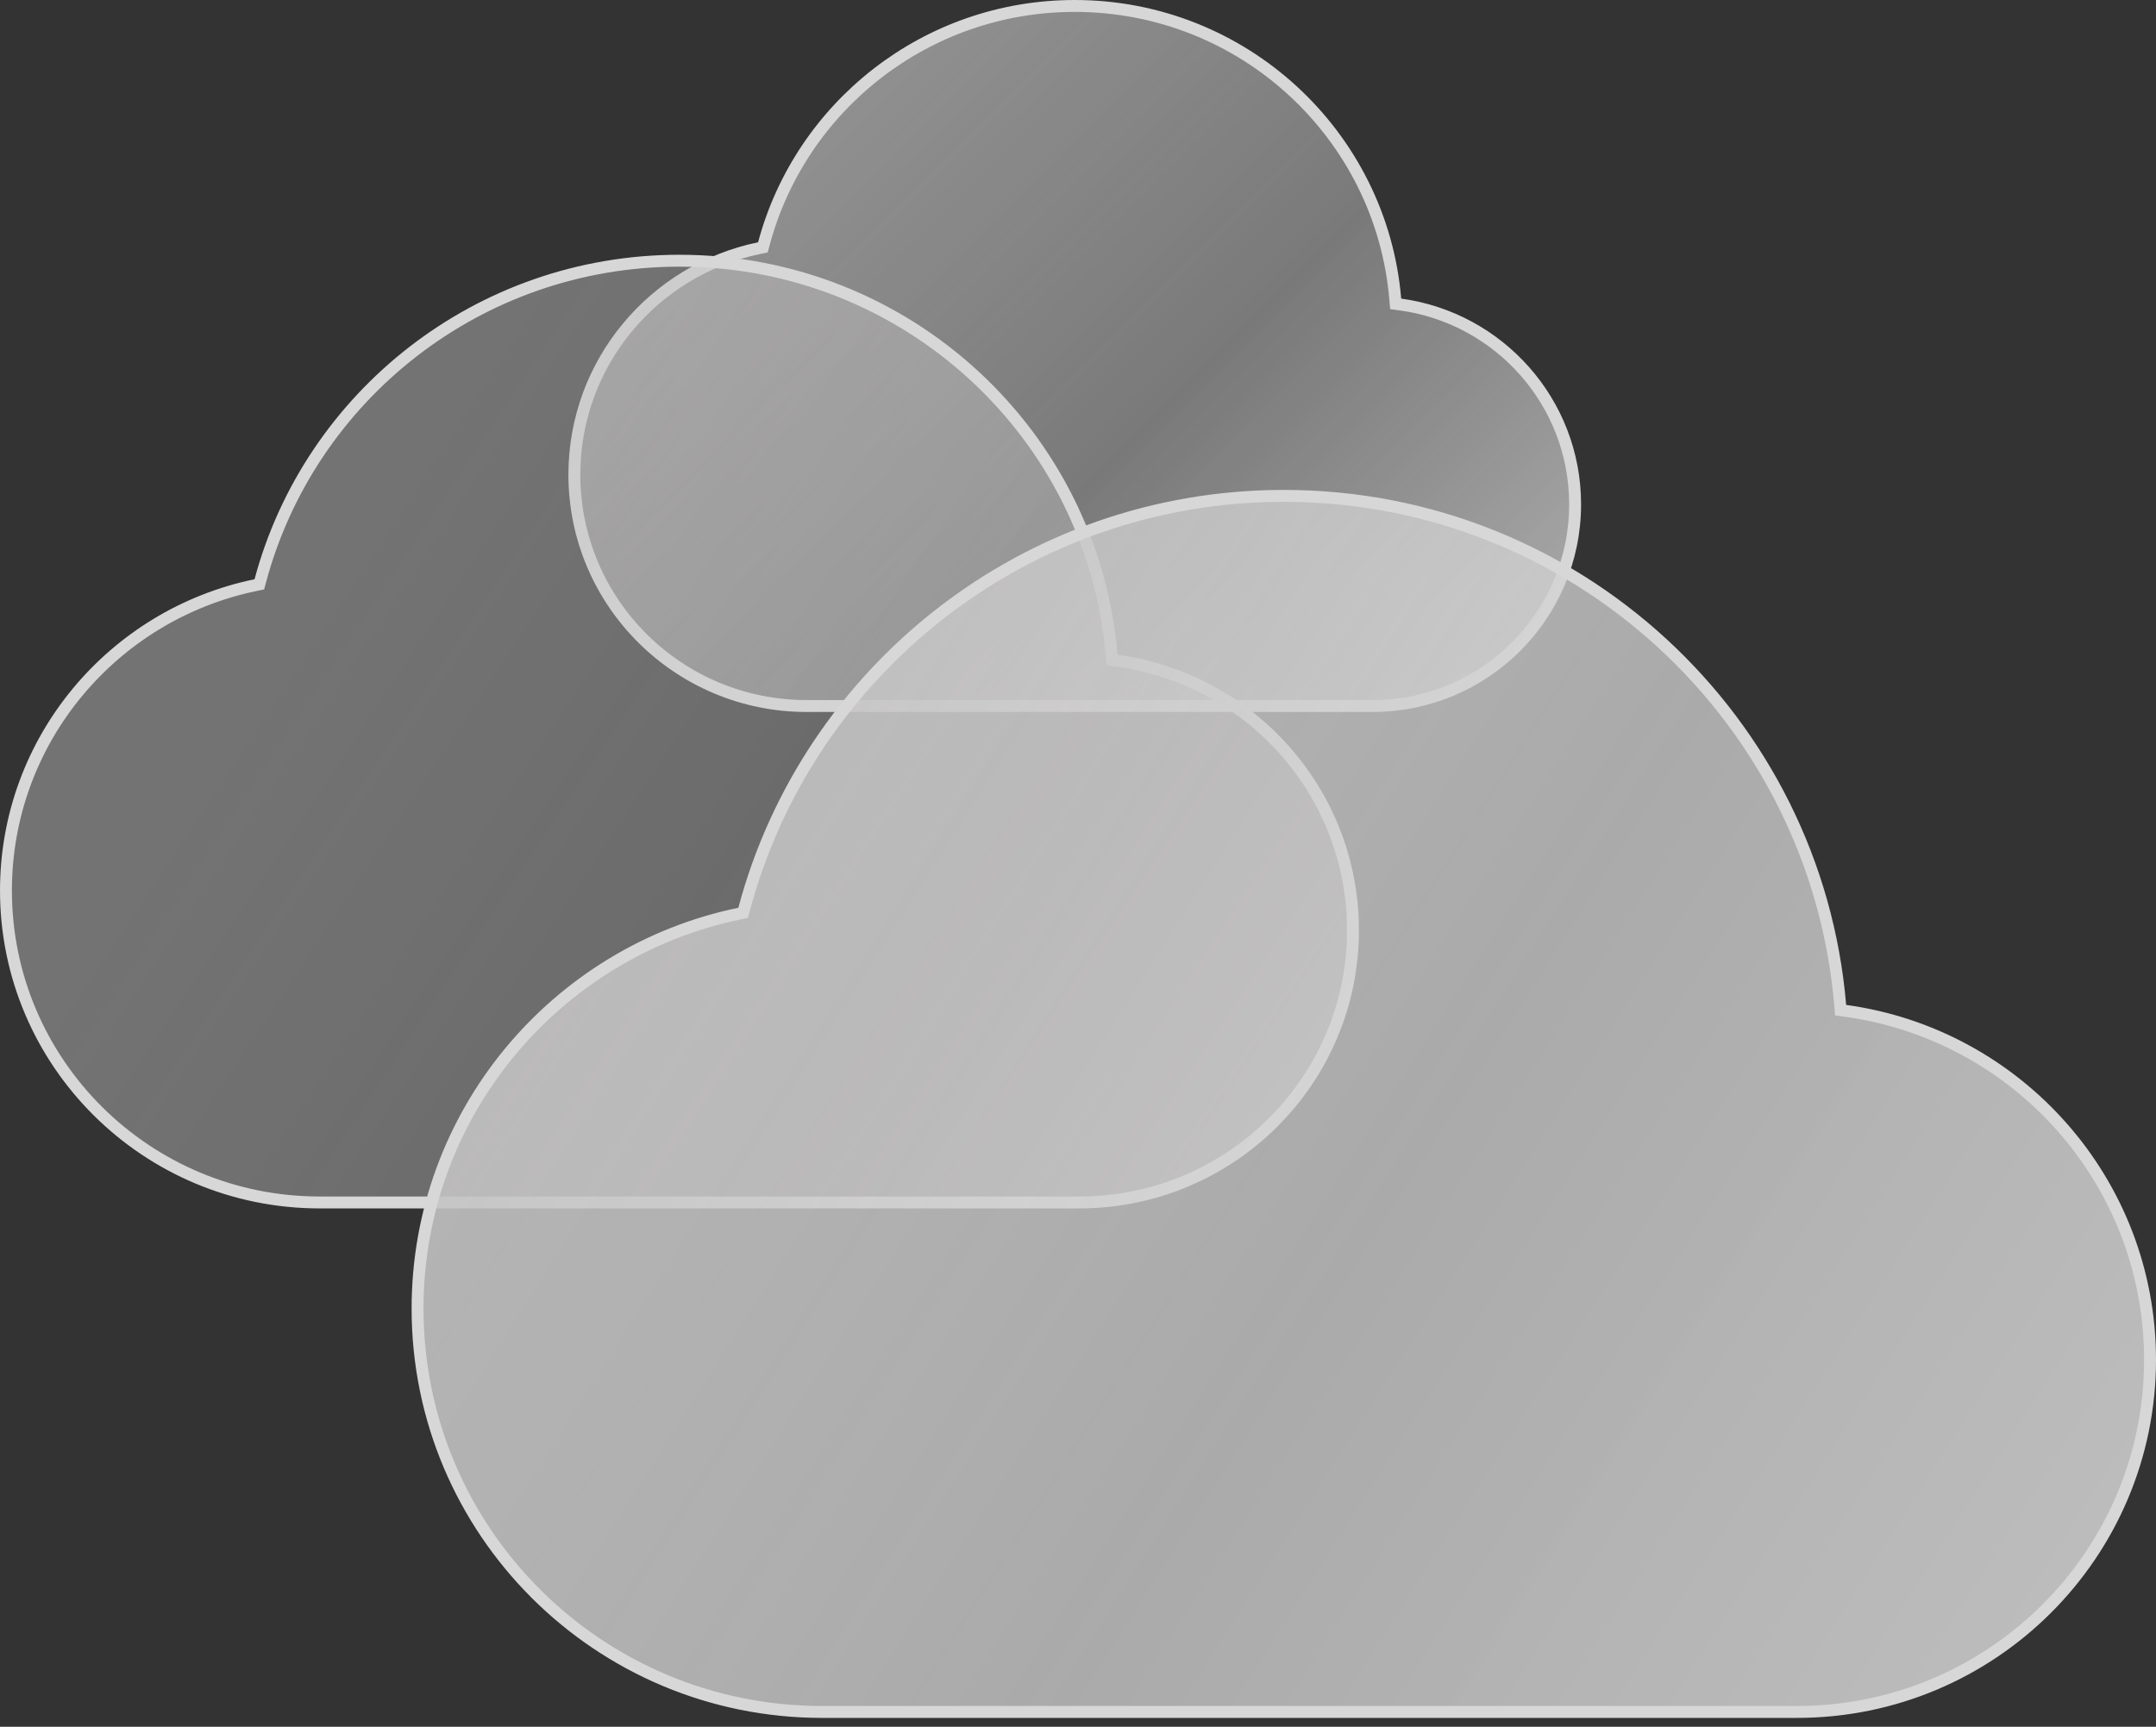 <svg width="181" height="145" viewBox="0 0 181 145" fill="none" xmlns="http://www.w3.org/2000/svg">
<rect x="0" y="0" width="181" height="145" fill="#333333" stroke="none"/>
<path d="M63.744 20.833L64.046 20.77L64.126 20.472C67.194 8.974 77.716 0.5 90.226 0.5C104.369 0.5 115.971 11.33 117.135 25.115L117.169 25.515L117.566 25.569C125.853 26.702 132.234 33.784 132.234 42.348C132.234 51.7 124.623 59.285 115.231 59.285H91.477H67.722C56.949 59.285 48.219 50.585 48.219 39.857C48.219 30.486 54.879 22.663 63.744 20.833Z" fill="url(#paint0_linear_1199_780)" fill-opacity="0.9" stroke="#D7D7D7"/>
<path d="M21.47 49.13L21.772 49.068L21.852 48.769C25.988 33.295 40.175 21.892 57.042 21.892C76.111 21.892 91.753 36.466 93.323 55.018L93.357 55.417L93.753 55.471C104.958 57.001 113.585 66.558 113.585 78.114C113.585 90.735 103.296 100.971 90.597 100.971H58.72H26.843C12.292 100.971 0.5 89.241 0.5 74.778C0.5 62.145 9.496 51.597 21.47 49.13Z" fill="url(#paint1_linear_1199_780)" fill-opacity="0.7" stroke="#D7D7D7"/>
<path d="M62.086 76.715L62.388 76.652L62.468 76.354C67.794 56.366 86.062 41.638 107.778 41.638C132.328 41.638 152.469 60.461 154.49 84.425L154.524 84.825L154.921 84.879C169.371 86.858 180.5 99.222 180.5 114.178C180.5 130.511 167.227 143.753 150.85 143.753H109.931H69.013C50.257 143.753 35.055 128.587 35.055 109.881C35.055 93.543 46.652 79.905 62.086 76.715Z" fill="url(#paint2_linear_1199_780)" stroke="#D7D7D7"/>
<defs>
<linearGradient id="paint0_linear_1199_780" x1="58.688" y1="-14.261" x2="132.647" y2="59.871" gradientUnits="userSpaceOnUse">
<stop stop-color="#C9C7C7" stop-opacity="0.78"/>
<stop offset="0.593" stop-color="#E1E1E1" stop-opacity="0.45"/>
<stop offset="1" stop-color="white" stop-opacity="0.69"/>
<stop offset="1" stop-color="#EDECEC" stop-opacity="0.33"/>
</linearGradient>
<linearGradient id="paint1_linear_1199_780" x1="30.551" y1="46.31" x2="113.926" y2="101.71" gradientUnits="userSpaceOnUse">
<stop stop-color="#BBBBBB" stop-opacity="0.67"/>
<stop offset="0.593" stop-color="#DBD7D7" stop-opacity="0.45"/>
<stop offset="1" stop-color="white" stop-opacity="0.69"/>
<stop offset="1" stop-color="#EDECEC" stop-opacity="0.33"/>
</linearGradient>
<linearGradient id="paint2_linear_1199_780" x1="19.197" y1="41.138" x2="181" y2="144.253" gradientUnits="userSpaceOnUse">
<stop stop-color="#B8B7B7"/>
<stop offset="0.593" stop-color="#D7D6D6" stop-opacity="0.73"/>
<stop offset="1" stop-color="white" stop-opacity="0.69"/>
<stop offset="1" stop-color="#EDECEC" stop-opacity="0.33"/>
</linearGradient>
</defs>
</svg>
